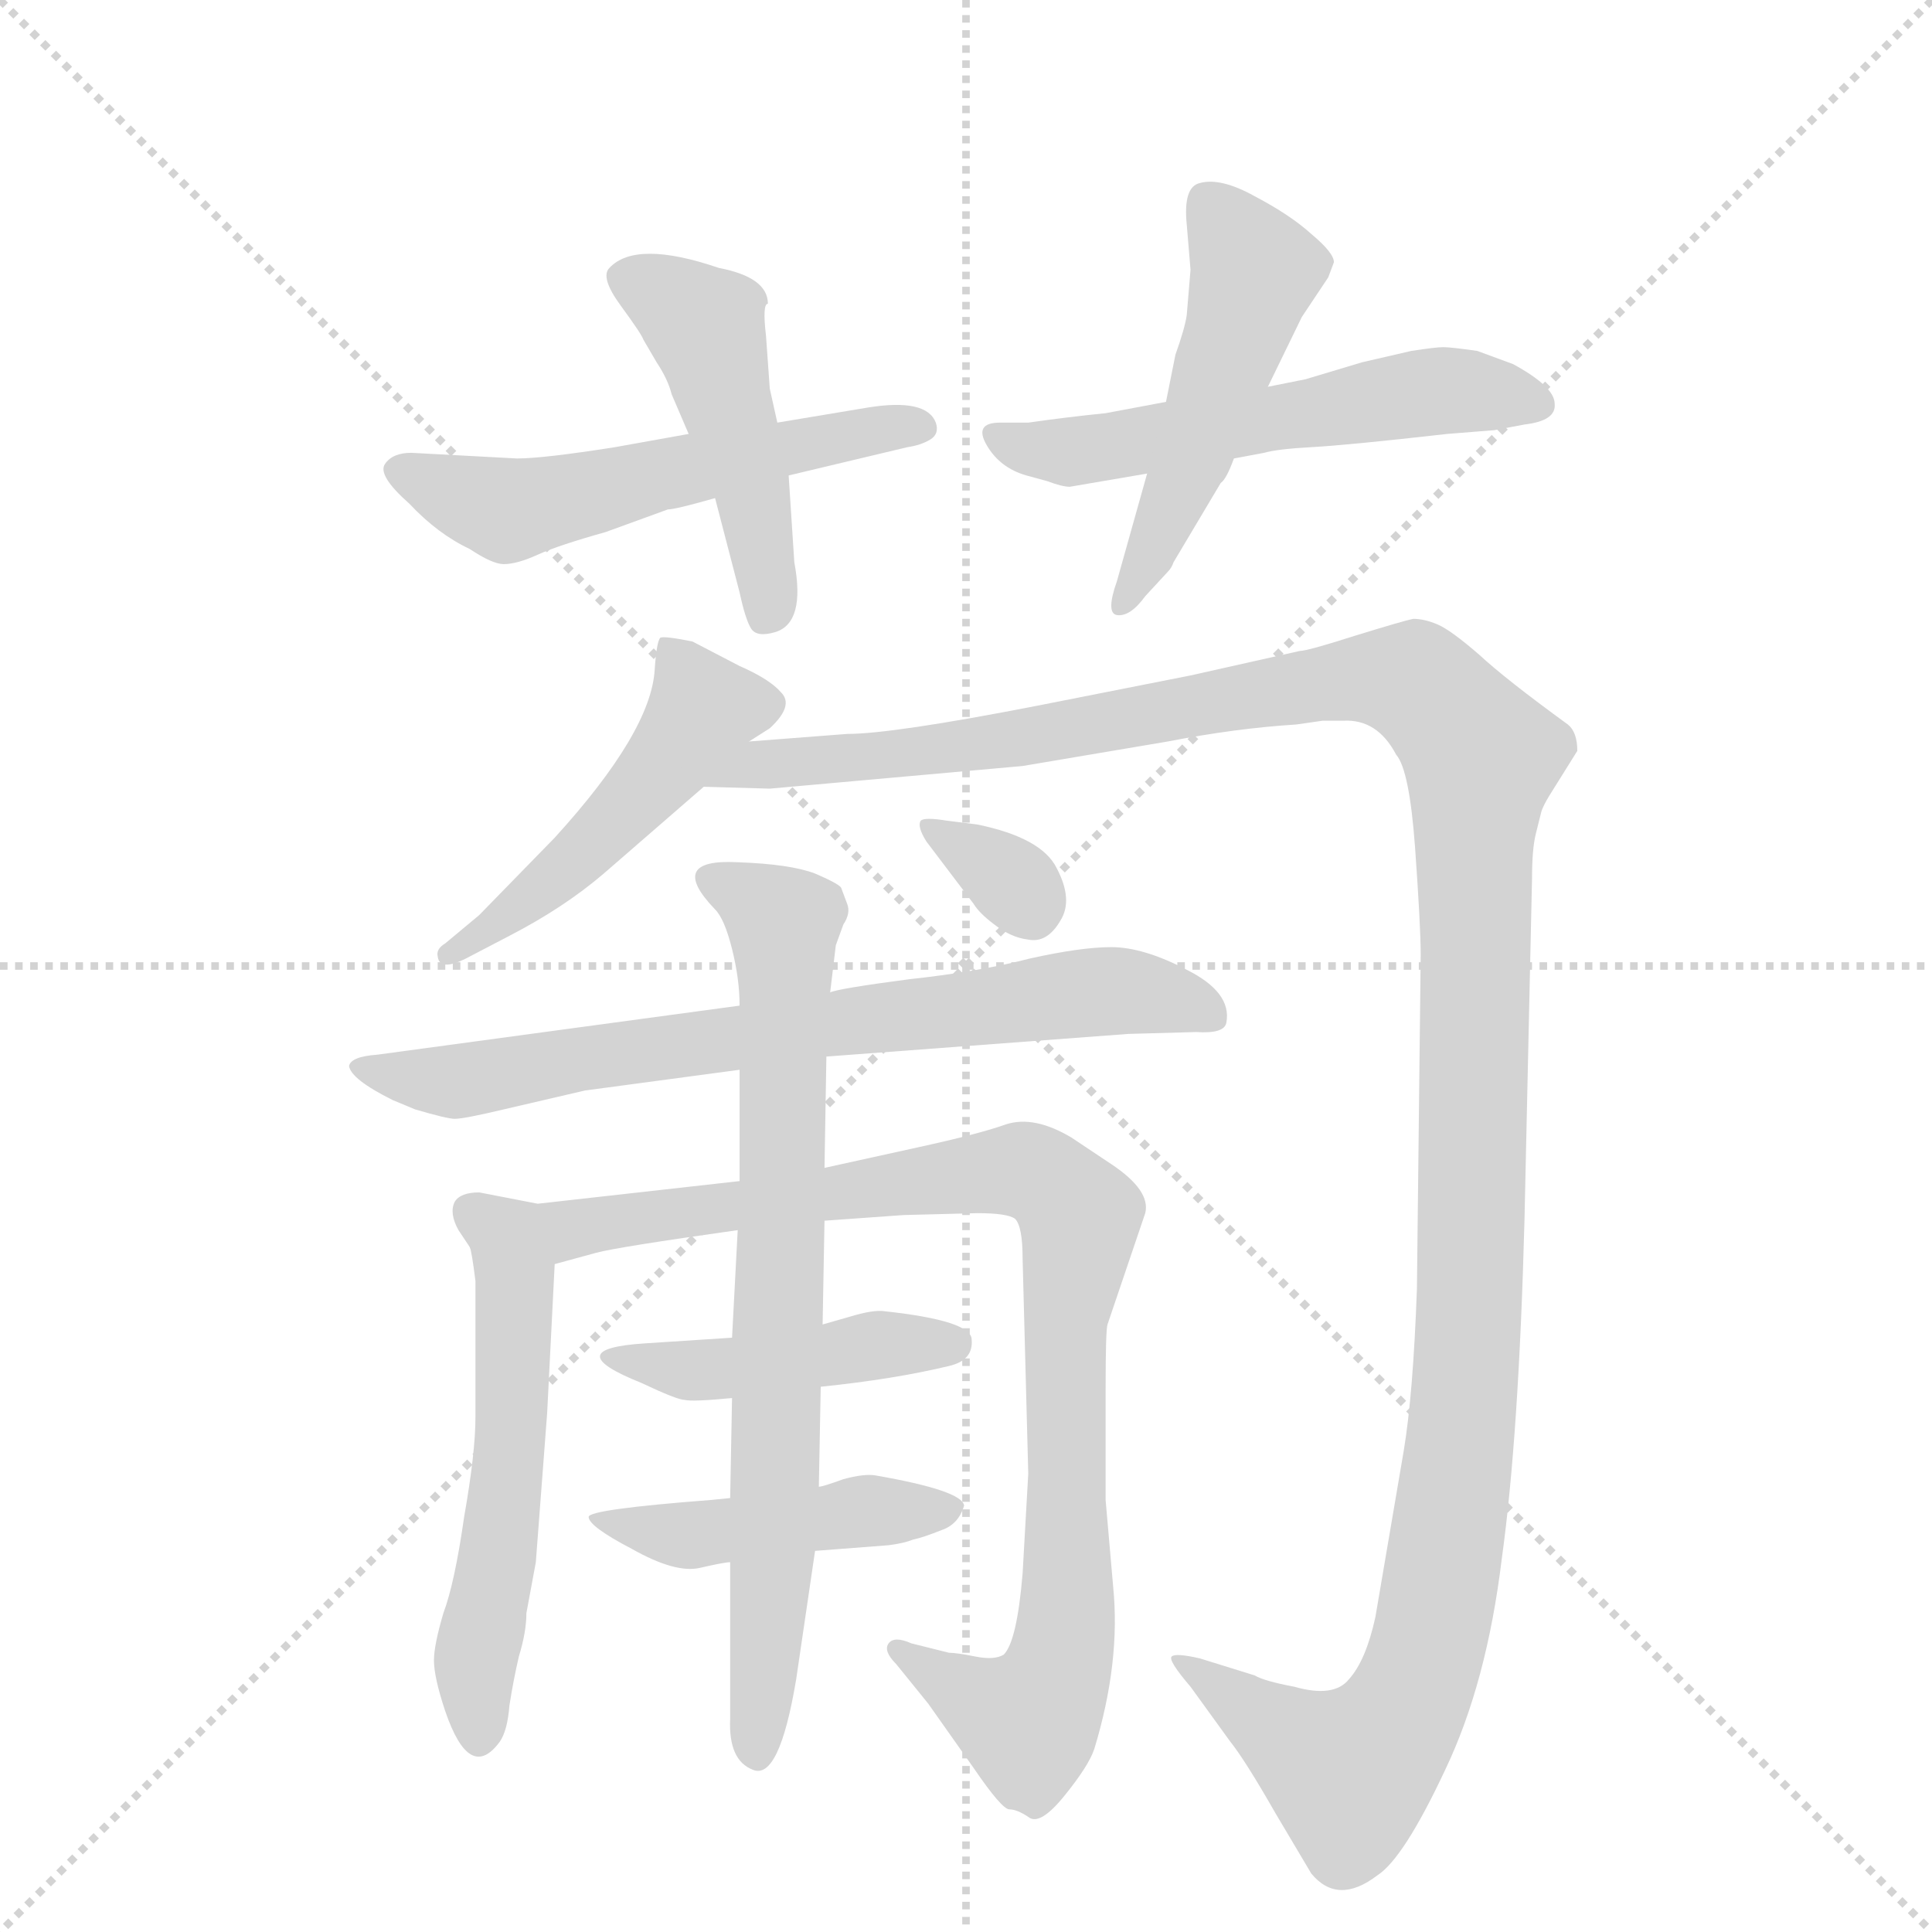 <svg version="1.1" viewBox="0 0 1024 1024" xmlns="http://www.w3.org/2000/svg">
  <g stroke="lightgray" stroke-dasharray="1,1" stroke-width="1" transform="scale(4, 4)">
    <line x1="0" y1="0" x2="256" y2="256"></line>
    <line x1="256" y1="0" x2="0" y2="256"></line>
    <line x1="128" y1="0" x2="128" y2="256"></line>
    <line x1="0" y1="128" x2="256" y2="128"></line>
  </g>
  <g transform="scale(1, -1) translate(0, -855)">
    <style type="text/css">
      
        @keyframes keyframes0 {
          from {
            stroke: blue;
            stroke-dashoffset: 538;
            stroke-width: 128;
          }
          64% {
            animation-timing-function: step-end;
            stroke: blue;
            stroke-dashoffset: 0;
            stroke-width: 128;
          }
          to {
            stroke: black;
            stroke-width: 1024;
          }
        }
        #make-me-a-hanzi-animation-0 {
          animation: keyframes0 0.688s both;
          animation-delay: 0s;
          animation-timing-function: linear;
        }
      
        @keyframes keyframes1 {
          from {
            stroke: blue;
            stroke-dashoffset: 463;
            stroke-width: 128;
          }
          60% {
            animation-timing-function: step-end;
            stroke: blue;
            stroke-dashoffset: 0;
            stroke-width: 128;
          }
          to {
            stroke: black;
            stroke-width: 1024;
          }
        }
        #make-me-a-hanzi-animation-1 {
          animation: keyframes1 0.627s both;
          animation-delay: 0.688s;
          animation-timing-function: linear;
        }
      
        @keyframes keyframes2 {
          from {
            stroke: blue;
            stroke-dashoffset: 538;
            stroke-width: 128;
          }
          64% {
            animation-timing-function: step-end;
            stroke: blue;
            stroke-dashoffset: 0;
            stroke-width: 128;
          }
          to {
            stroke: black;
            stroke-width: 1024;
          }
        }
        #make-me-a-hanzi-animation-2 {
          animation: keyframes2 0.688s both;
          animation-delay: 1.315s;
          animation-timing-function: linear;
        }
      
        @keyframes keyframes3 {
          from {
            stroke: blue;
            stroke-dashoffset: 489;
            stroke-width: 128;
          }
          61% {
            animation-timing-function: step-end;
            stroke: blue;
            stroke-dashoffset: 0;
            stroke-width: 128;
          }
          to {
            stroke: black;
            stroke-width: 1024;
          }
        }
        #make-me-a-hanzi-animation-3 {
          animation: keyframes3 0.648s both;
          animation-delay: 2.002s;
          animation-timing-function: linear;
        }
      
        @keyframes keyframes4 {
          from {
            stroke: blue;
            stroke-dashoffset: 483;
            stroke-width: 128;
          }
          61% {
            animation-timing-function: step-end;
            stroke: blue;
            stroke-dashoffset: 0;
            stroke-width: 128;
          }
          to {
            stroke: black;
            stroke-width: 1024;
          }
        }
        #make-me-a-hanzi-animation-4 {
          animation: keyframes4 0.643s both;
          animation-delay: 2.65s;
          animation-timing-function: linear;
        }
      
        @keyframes keyframes5 {
          from {
            stroke: blue;
            stroke-dashoffset: 1338;
            stroke-width: 128;
          }
          81% {
            animation-timing-function: step-end;
            stroke: blue;
            stroke-dashoffset: 0;
            stroke-width: 128;
          }
          to {
            stroke: black;
            stroke-width: 1024;
          }
        }
        #make-me-a-hanzi-animation-5 {
          animation: keyframes5 1.339s both;
          animation-delay: 3.293s;
          animation-timing-function: linear;
        }
      
        @keyframes keyframes6 {
          from {
            stroke: blue;
            stroke-dashoffset: 712;
            stroke-width: 128;
          }
          70% {
            animation-timing-function: step-end;
            stroke: blue;
            stroke-dashoffset: 0;
            stroke-width: 128;
          }
          to {
            stroke: black;
            stroke-width: 1024;
          }
        }
        #make-me-a-hanzi-animation-6 {
          animation: keyframes6 0.829s both;
          animation-delay: 4.632s;
          animation-timing-function: linear;
        }
      
        @keyframes keyframes7 {
          from {
            stroke: blue;
            stroke-dashoffset: 511;
            stroke-width: 128;
          }
          62% {
            animation-timing-function: step-end;
            stroke: blue;
            stroke-dashoffset: 0;
            stroke-width: 128;
          }
          to {
            stroke: black;
            stroke-width: 1024;
          }
        }
        #make-me-a-hanzi-animation-7 {
          animation: keyframes7 0.666s both;
          animation-delay: 5.462s;
          animation-timing-function: linear;
        }
      
        @keyframes keyframes8 {
          from {
            stroke: blue;
            stroke-dashoffset: 942;
            stroke-width: 128;
          }
          75% {
            animation-timing-function: step-end;
            stroke: blue;
            stroke-dashoffset: 0;
            stroke-width: 128;
          }
          to {
            stroke: black;
            stroke-width: 1024;
          }
        }
        #make-me-a-hanzi-animation-8 {
          animation: keyframes8 1.017s both;
          animation-delay: 6.128s;
          animation-timing-function: linear;
        }
      
        @keyframes keyframes9 {
          from {
            stroke: blue;
            stroke-dashoffset: 431;
            stroke-width: 128;
          }
          58% {
            animation-timing-function: step-end;
            stroke: blue;
            stroke-dashoffset: 0;
            stroke-width: 128;
          }
          to {
            stroke: black;
            stroke-width: 1024;
          }
        }
        #make-me-a-hanzi-animation-9 {
          animation: keyframes9 0.601s both;
          animation-delay: 7.144s;
          animation-timing-function: linear;
        }
      
        @keyframes keyframes10 {
          from {
            stroke: blue;
            stroke-dashoffset: 446;
            stroke-width: 128;
          }
          59% {
            animation-timing-function: step-end;
            stroke: blue;
            stroke-dashoffset: 0;
            stroke-width: 128;
          }
          to {
            stroke: black;
            stroke-width: 1024;
          }
        }
        #make-me-a-hanzi-animation-10 {
          animation: keyframes10 0.613s both;
          animation-delay: 7.745s;
          animation-timing-function: linear;
        }
      
        @keyframes keyframes11 {
          from {
            stroke: blue;
            stroke-dashoffset: 734;
            stroke-width: 128;
          }
          70% {
            animation-timing-function: step-end;
            stroke: blue;
            stroke-dashoffset: 0;
            stroke-width: 128;
          }
          to {
            stroke: black;
            stroke-width: 1024;
          }
        }
        #make-me-a-hanzi-animation-11 {
          animation: keyframes11 0.847s both;
          animation-delay: 8.358s;
          animation-timing-function: linear;
        }
      
        @keyframes keyframes12 {
          from {
            stroke: blue;
            stroke-dashoffset: 324;
            stroke-width: 128;
          }
          51% {
            animation-timing-function: step-end;
            stroke: blue;
            stroke-dashoffset: 0;
            stroke-width: 128;
          }
          to {
            stroke: black;
            stroke-width: 1024;
          }
        }
        #make-me-a-hanzi-animation-12 {
          animation: keyframes12 0.514s both;
          animation-delay: 9.205s;
          animation-timing-function: linear;
        }
      
    </style>
    
      <path d="M 274 612 L 218 615 Q 208 615 204 609 Q 200 603 217 588 Q 232 572 249 564 Q 261 556 267 556 Q 274 556 285 561 Q 296 566 321 573 L 354 585 Q 358 585 379 591 L 418 603 L 481 618 Q 488 619 493 622 Q 498 625 496 631 Q 491 644 460 639 L 412 631 L 365 625 L 326 618 Q 288 612 274 612 Z" fill="lightgray"></path>
    
      <path d="M 379 591 L 392 541 Q 395 527 398 522 Q 401 517 411 520 Q 427 525 421 557 L 418 603 L 412 631 L 408 649 L 406 677 Q 404 694 407 694 Q 407 708 381 713 Q 337 728 323 713 Q 318 708 329 693 Q 340 678 341 675 L 348 663 Q 354 654 356 646 L 365 625 L 379 591 Z" fill="lightgray"></path>
    
      <path d="M 748 669 L 722 663 L 692 654 L 672 650 L 618 642 L 586 636 Q 566 634 545 631 L 530 631 Q 516 631 523 619 Q 530 607 544 603 L 555 600 Q 563 597 567 597 L 608 604 L 654 612 L 670 615 Q 677 617 695 618 Q 714 619 767 625 L 792 627 L 808 630 Q 825 632 824 641 Q 824 650 802 662 L 783 669 Q 769 671 765 671 Q 761 671 748 669 Z" fill="lightgray"></path>
    
      <path d="M 672 650 L 690 687 L 704 708 L 707 716 Q 707 721 695 731 Q 684 741 665 751 Q 647 761 636 758 Q 627 756 629 736 L 631 712 L 629 688 Q 628 681 623 667 L 618 642 L 608 604 L 592 547 Q 586 530 592 529 Q 599 528 607 539 L 619 552 Q 621 554 622 557 L 647 599 Q 650 601 654 612 L 672 650 Z" fill="lightgray"></path>
    
      <path d="M 397 462 L 408 469 Q 421 481 414 488 Q 408 495 392 502 L 367 515 Q 352 518 350 517 Q 348 515 347 500 Q 345 467 294 411 L 254 370 L 236 355 Q 231 352 232 348 Q 233 340 247 347 L 270 359 Q 299 374 320 392 L 373 438 L 397 462 Z" fill="lightgray"></path>
    
      <path d="M 821 433 L 836 457 Q 836 467 831 471 Q 798 495 784 508 Q 769 521 762 524 Q 755 527 749 527 Q 744 526 718 518 Q 693 510 689 510 L 631 497 L 550 481 Q 473 466 449 466 L 397 462 C 367 460 343 439 373 438 L 408 437 L 542 449 L 619 462 Q 655 469 687 471 L 701 473 L 712 473 Q 730 474 740 455 Q 747 447 750 406 Q 753 364 753 349 L 751 172 Q 749 116 744 86 L 729 -2 Q 724 -25 715 -35 Q 707 -45 686 -39 Q 670 -36 665 -33 L 636 -24 Q 623 -21 621 -23 Q 619 -25 631 -39 L 652 -68 Q 660 -78 676 -106 L 695 -138 Q 709 -155 730 -139 Q 744 -130 766 -83 Q 788 -37 796 29 Q 805 94 808 208 L 812 389 Q 812 405 814 413 L 817 425 Q 818 428 821 433 Z" fill="lightgray"></path>
    
      <path d="M 438 295 L 598 307 L 634 308 Q 649 307 650 313 Q 653 329 629 341 Q 606 353 589 353 Q 573 353 546 347 Q 519 340 482 336 Q 444 331 440 329 L 392 322 L 200 296 Q 186 295 185 290 Q 186 283 208 272 L 220 267 Q 237 262 241 262 Q 246 262 267 267 L 310 277 L 392 288 L 438 295 Z" fill="lightgray"></path>
    
      <path d="M 249 194 Q 250 192 252 176 L 252 104 Q 252 85 246 51 Q 241 16 235 0 Q 230 -17 230 -25 Q 230 -34 236 -52 Q 249 -90 265 -68 Q 269 -62 270 -49 Q 272 -36 275 -23 Q 279 -10 279 0 L 284 27 L 290 106 L 294 185 C 296 215 243 223 249 194 Z" fill="lightgray"></path>
    
      <path d="M 542 188 L 545 74 L 542 21 Q 539 -15 532 -22 Q 527 -25 517 -23 Q 507 -21 503 -21 L 483 -16 Q 474 -12 471 -16 Q 468 -20 475 -27 L 492 -48 L 516 -82 Q 531 -104 535 -104 Q 539 -104 545 -108 Q 551 -113 564 -97 Q 577 -81 580 -72 Q 594 -26 590 14 L 586 60 L 586 119 Q 586 150 587 153 L 607 212 Q 610 224 589 238 L 568 252 Q 548 264 533 259 Q 519 254 487 247 L 437 236 L 392 229 L 285 217 L 254 223 Q 244 223 241 218 Q 238 212 243 203 L 249 194 C 258 175 265 177 294 185 L 316 191 Q 327 194 391 203 L 437 208 L 479 211 L 518 212 Q 534 212 538 209 Q 542 205 542 188 Z" fill="lightgray"></path>
    
      <path d="M 388 146 L 342 143 Q 295 140 340 122 Q 359 113 363 113 Q 367 112 388 114 L 435 120 Q 474 124 503 131 Q 516 134 515 145 Q 515 155 469 160 Q 463 161 450 157 L 436 153 L 388 146 Z" fill="lightgray"></path>
    
      <path d="M 387 61 L 377 60 Q 312 55 312 51 Q 312 46 335 34 Q 358 21 371 24 Q 384 27 387 27 L 432 33 L 471 36 Q 479 37 484 39 Q 489 40 499 44 Q 508 47 511 57 Q 510 65 464 73 Q 458 74 447 71 Q 436 67 434 67 L 387 61 Z" fill="lightgray"></path>
    
      <path d="M 437 236 L 438 295 L 440 329 L 443 354 L 447 365 Q 451 371 449 376 L 446 384 Q 446 386 432 392 Q 419 397 391 398 Q 353 400 379 373 Q 384 368 388 352 Q 392 336 392 322 L 392 288 L 392 229 L 391 203 L 388 146 L 388 114 L 387 61 L 387 27 L 387 -56 Q 386 -78 399 -83 Q 413 -89 422 -35 L 432 33 L 434 67 L 435 120 L 436 153 L 437 208 L 437 236 Z" fill="lightgray"></path>
    
      <path d="M 518 418 L 502 420 Q 490 422 488 420 Q 486 417 491 409 L 516 376 Q 519 371 527 365 Q 536 358 545 357 Q 555 355 562 367 Q 569 378 560 395 Q 552 411 518 418 Z" fill="lightgray"></path>
    
    
      <clipPath id="make-me-a-hanzi-clip-0">
        <path d="M 274 612 L 218 615 Q 208 615 204 609 Q 200 603 217 588 Q 232 572 249 564 Q 261 556 267 556 Q 274 556 285 561 Q 296 566 321 573 L 354 585 Q 358 585 379 591 L 418 603 L 481 618 Q 488 619 493 622 Q 498 625 496 631 Q 491 644 460 639 L 412 631 L 365 625 L 326 618 Q 288 612 274 612 Z"></path>
      </clipPath>
      <path clip-path="url(#make-me-a-hanzi-clip-0)" d="M 213 606 L 270 585 L 487 629" fill="none" id="make-me-a-hanzi-animation-0" stroke-dasharray="410 820" stroke-linecap="round"></path>
    
      <clipPath id="make-me-a-hanzi-clip-1">
        <path d="M 379 591 L 392 541 Q 395 527 398 522 Q 401 517 411 520 Q 427 525 421 557 L 418 603 L 412 631 L 408 649 L 406 677 Q 404 694 407 694 Q 407 708 381 713 Q 337 728 323 713 Q 318 708 329 693 Q 340 678 341 675 L 348 663 Q 354 654 356 646 L 365 625 L 379 591 Z"></path>
      </clipPath>
      <path clip-path="url(#make-me-a-hanzi-clip-1)" d="M 332 708 L 374 682 L 396 605 L 408 547 L 406 529" fill="none" id="make-me-a-hanzi-animation-1" stroke-dasharray="335 670" stroke-linecap="round"></path>
    
      <clipPath id="make-me-a-hanzi-clip-2">
        <path d="M 748 669 L 722 663 L 692 654 L 672 650 L 618 642 L 586 636 Q 566 634 545 631 L 530 631 Q 516 631 523 619 Q 530 607 544 603 L 555 600 Q 563 597 567 597 L 608 604 L 654 612 L 670 615 Q 677 617 695 618 Q 714 619 767 625 L 792 627 L 808 630 Q 825 632 824 641 Q 824 650 802 662 L 783 669 Q 769 671 765 671 Q 761 671 748 669 Z"></path>
      </clipPath>
      <path clip-path="url(#make-me-a-hanzi-clip-2)" d="M 535 620 L 585 617 L 764 648 L 814 642" fill="none" id="make-me-a-hanzi-animation-2" stroke-dasharray="410 820" stroke-linecap="round"></path>
    
      <clipPath id="make-me-a-hanzi-clip-3">
        <path d="M 672 650 L 690 687 L 704 708 L 707 716 Q 707 721 695 731 Q 684 741 665 751 Q 647 761 636 758 Q 627 756 629 736 L 631 712 L 629 688 Q 628 681 623 667 L 618 642 L 608 604 L 592 547 Q 586 530 592 529 Q 599 528 607 539 L 619 552 Q 621 554 622 557 L 647 599 Q 650 601 654 612 L 672 650 Z"></path>
      </clipPath>
      <path clip-path="url(#make-me-a-hanzi-clip-3)" d="M 642 746 L 665 711 L 633 615 L 595 534" fill="none" id="make-me-a-hanzi-animation-3" stroke-dasharray="361 722" stroke-linecap="round"></path>
    
      <clipPath id="make-me-a-hanzi-clip-4">
        <path d="M 397 462 L 408 469 Q 421 481 414 488 Q 408 495 392 502 L 367 515 Q 352 518 350 517 Q 348 515 347 500 Q 345 467 294 411 L 254 370 L 236 355 Q 231 352 232 348 Q 233 340 247 347 L 270 359 Q 299 374 320 392 L 373 438 L 397 462 Z"></path>
      </clipPath>
      <path clip-path="url(#make-me-a-hanzi-clip-4)" d="M 353 513 L 373 479 L 360 459 L 305 399 L 240 348" fill="none" id="make-me-a-hanzi-animation-4" stroke-dasharray="355 710" stroke-linecap="round"></path>
    
      <clipPath id="make-me-a-hanzi-clip-5">
        <path d="M 821 433 L 836 457 Q 836 467 831 471 Q 798 495 784 508 Q 769 521 762 524 Q 755 527 749 527 Q 744 526 718 518 Q 693 510 689 510 L 631 497 L 550 481 Q 473 466 449 466 L 397 462 C 367 460 343 439 373 438 L 408 437 L 542 449 L 619 462 Q 655 469 687 471 L 701 473 L 712 473 Q 730 474 740 455 Q 747 447 750 406 Q 753 364 753 349 L 751 172 Q 749 116 744 86 L 729 -2 Q 724 -25 715 -35 Q 707 -45 686 -39 Q 670 -36 665 -33 L 636 -24 Q 623 -21 621 -23 Q 619 -25 631 -39 L 652 -68 Q 660 -78 676 -106 L 695 -138 Q 709 -155 730 -139 Q 744 -130 766 -83 Q 788 -37 796 29 Q 805 94 808 208 L 812 389 Q 812 405 814 413 L 817 425 Q 818 428 821 433 Z"></path>
      </clipPath>
      <path clip-path="url(#make-me-a-hanzi-clip-5)" d="M 379 440 L 404 450 L 533 462 L 714 496 L 750 493 L 785 454 L 776 113 L 757 -18 L 737 -63 L 715 -84 L 631 -31" fill="none" id="make-me-a-hanzi-animation-5" stroke-dasharray="1210 2420" stroke-linecap="round"></path>
    
      <clipPath id="make-me-a-hanzi-clip-6">
        <path d="M 438 295 L 598 307 L 634 308 Q 649 307 650 313 Q 653 329 629 341 Q 606 353 589 353 Q 573 353 546 347 Q 519 340 482 336 Q 444 331 440 329 L 392 322 L 200 296 Q 186 295 185 290 Q 186 283 208 272 L 220 267 Q 237 262 241 262 Q 246 262 267 267 L 310 277 L 392 288 L 438 295 Z"></path>
      </clipPath>
      <path clip-path="url(#make-me-a-hanzi-clip-6)" d="M 191 288 L 243 282 L 584 330 L 642 317" fill="none" id="make-me-a-hanzi-animation-6" stroke-dasharray="584 1168" stroke-linecap="round"></path>
    
      <clipPath id="make-me-a-hanzi-clip-7">
        <path d="M 249 194 Q 250 192 252 176 L 252 104 Q 252 85 246 51 Q 241 16 235 0 Q 230 -17 230 -25 Q 230 -34 236 -52 Q 249 -90 265 -68 Q 269 -62 270 -49 Q 272 -36 275 -23 Q 279 -10 279 0 L 284 27 L 290 106 L 294 185 C 296 215 243 223 249 194 Z"></path>
      </clipPath>
      <path clip-path="url(#make-me-a-hanzi-clip-7)" d="M 258 183 L 272 168 L 273 146 L 269 68 L 252 -23 L 254 -65" fill="none" id="make-me-a-hanzi-animation-7" stroke-dasharray="383 766" stroke-linecap="round"></path>
    
      <clipPath id="make-me-a-hanzi-clip-8">
        <path d="M 542 188 L 545 74 L 542 21 Q 539 -15 532 -22 Q 527 -25 517 -23 Q 507 -21 503 -21 L 483 -16 Q 474 -12 471 -16 Q 468 -20 475 -27 L 492 -48 L 516 -82 Q 531 -104 535 -104 Q 539 -104 545 -108 Q 551 -113 564 -97 Q 577 -81 580 -72 Q 594 -26 590 14 L 586 60 L 586 119 Q 586 150 587 153 L 607 212 Q 610 224 589 238 L 568 252 Q 548 264 533 259 Q 519 254 487 247 L 437 236 L 392 229 L 285 217 L 254 223 Q 244 223 241 218 Q 238 212 243 203 L 249 194 C 258 175 265 177 294 185 L 316 191 Q 327 194 391 203 L 437 208 L 479 211 L 518 212 Q 534 212 538 209 Q 542 205 542 188 Z"></path>
      </clipPath>
      <path clip-path="url(#make-me-a-hanzi-clip-8)" d="M 251 212 L 289 201 L 519 234 L 544 234 L 559 227 L 572 210 L 564 153 L 566 20 L 560 -32 L 545 -58 L 477 -20" fill="none" id="make-me-a-hanzi-animation-8" stroke-dasharray="814 1628" stroke-linecap="round"></path>
    
      <clipPath id="make-me-a-hanzi-clip-9">
        <path d="M 388 146 L 342 143 Q 295 140 340 122 Q 359 113 363 113 Q 367 112 388 114 L 435 120 Q 474 124 503 131 Q 516 134 515 145 Q 515 155 469 160 Q 463 161 450 157 L 436 153 L 388 146 Z"></path>
      </clipPath>
      <path clip-path="url(#make-me-a-hanzi-clip-9)" d="M 332 133 L 378 129 L 477 144 L 506 143" fill="none" id="make-me-a-hanzi-animation-9" stroke-dasharray="303 606" stroke-linecap="round"></path>
    
      <clipPath id="make-me-a-hanzi-clip-10">
        <path d="M 387 61 L 377 60 Q 312 55 312 51 Q 312 46 335 34 Q 358 21 371 24 Q 384 27 387 27 L 432 33 L 471 36 Q 479 37 484 39 Q 489 40 499 44 Q 508 47 511 57 Q 510 65 464 73 Q 458 74 447 71 Q 436 67 434 67 L 387 61 Z"></path>
      </clipPath>
      <path clip-path="url(#make-me-a-hanzi-clip-10)" d="M 316 48 L 360 41 L 505 55" fill="none" id="make-me-a-hanzi-animation-10" stroke-dasharray="318 636" stroke-linecap="round"></path>
    
      <clipPath id="make-me-a-hanzi-clip-11">
        <path d="M 437 236 L 438 295 L 440 329 L 443 354 L 447 365 Q 451 371 449 376 L 446 384 Q 446 386 432 392 Q 419 397 391 398 Q 353 400 379 373 Q 384 368 388 352 Q 392 336 392 322 L 392 288 L 392 229 L 391 203 L 388 146 L 388 114 L 387 61 L 387 27 L 387 -56 Q 386 -78 399 -83 Q 413 -89 422 -35 L 432 33 L 434 67 L 435 120 L 436 153 L 437 208 L 437 236 Z"></path>
      </clipPath>
      <path clip-path="url(#make-me-a-hanzi-clip-11)" d="M 382 387 L 415 365 L 410 29 L 401 -73" fill="none" id="make-me-a-hanzi-animation-11" stroke-dasharray="606 1212" stroke-linecap="round"></path>
    
      <clipPath id="make-me-a-hanzi-clip-12">
        <path d="M 518 418 L 502 420 Q 490 422 488 420 Q 486 417 491 409 L 516 376 Q 519 371 527 365 Q 536 358 545 357 Q 555 355 562 367 Q 569 378 560 395 Q 552 411 518 418 Z"></path>
      </clipPath>
      <path clip-path="url(#make-me-a-hanzi-clip-12)" d="M 495 416 L 534 390 L 547 373" fill="none" id="make-me-a-hanzi-animation-12" stroke-dasharray="196 392" stroke-linecap="round"></path>
    
  </g>
</svg>